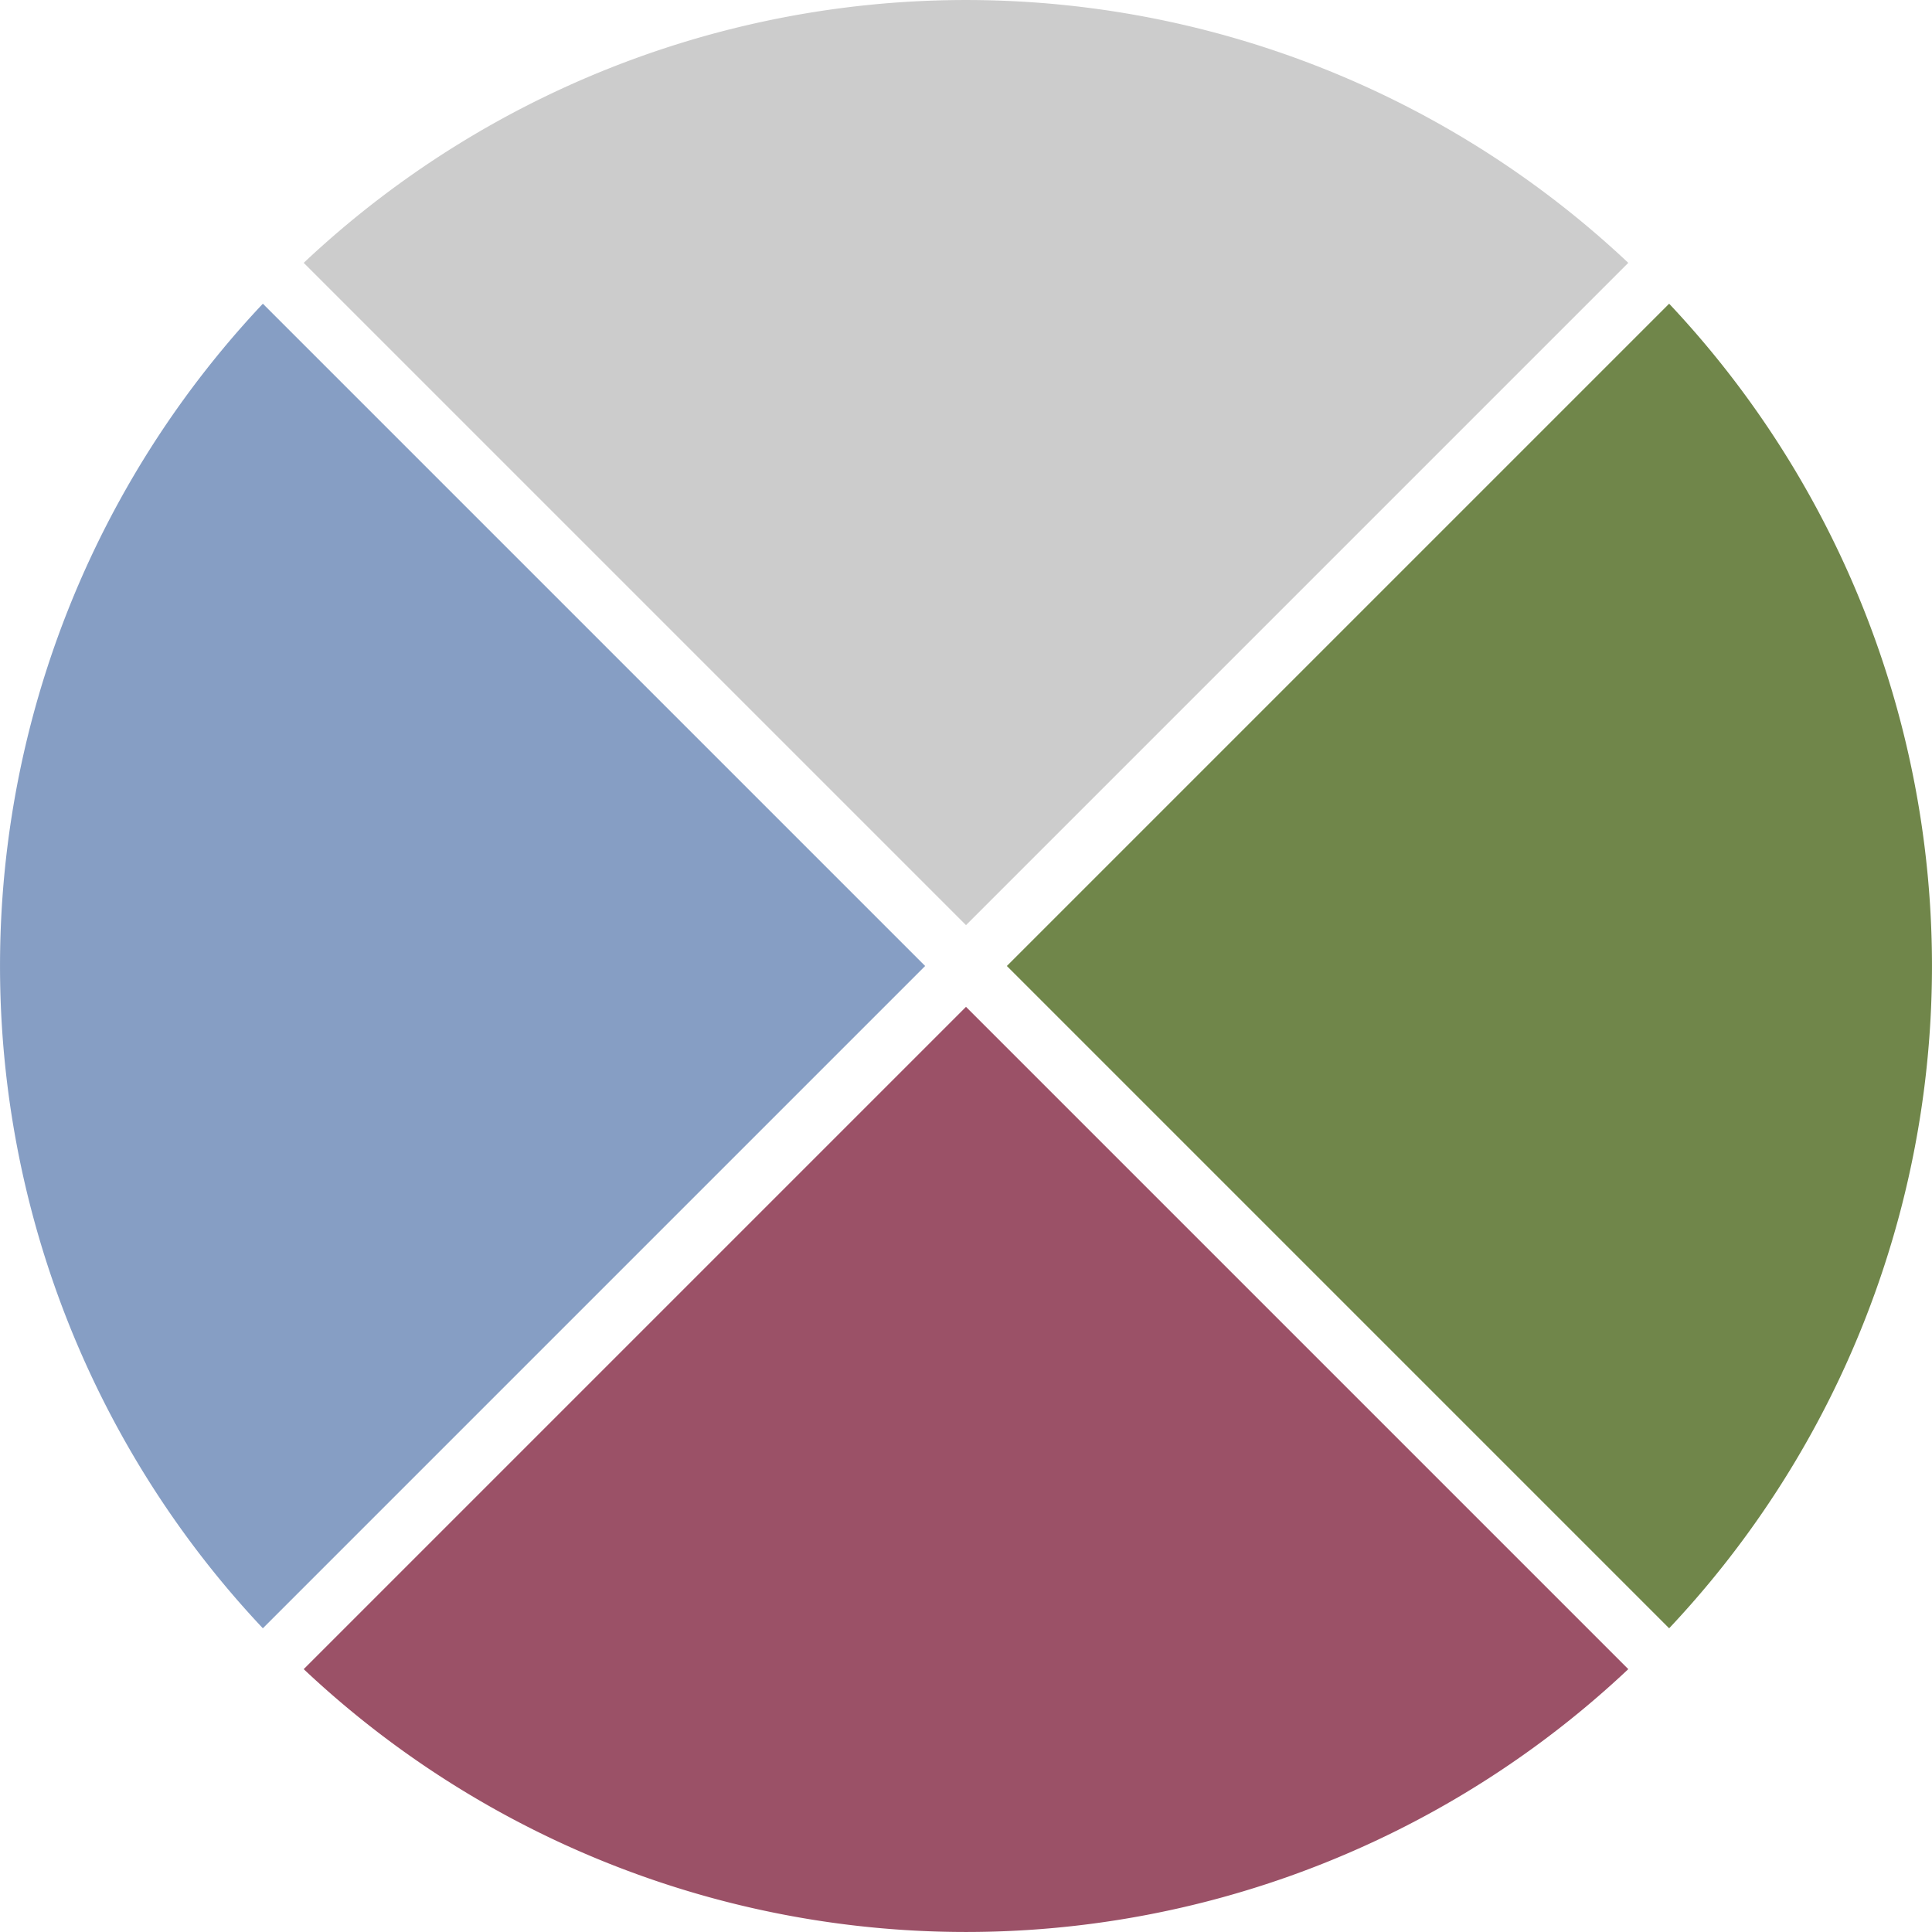 <svg id="Layer_1" data-name="Layer 1" xmlns="http://www.w3.org/2000/svg" viewBox="0 0 986 986"><defs><style>.cls-1{fill:#869ec4;}.cls-2{fill:#ccc;}.cls-3{fill:#9b5167;}.cls-4{fill:#70864a;}</style></defs><title>familyofeateries</title><path class="cls-1" d="M143.15,164a492.91,492.91,0,0,0,0,676l338-338Z" transform="translate(-9 -9)"/><path class="cls-2" d="M840,143.15a492.91,492.91,0,0,0-676,0l338,338Z" transform="translate(-9 -9)"/><path class="cls-3" d="M164,860.85a492.91,492.91,0,0,0,676,0l-338-338Z" transform="translate(-9 -9)"/><path class="cls-4" d="M860.85,840a492.91,492.91,0,0,0,0-676l-338,338Z" transform="translate(-9 -9)"/></svg>